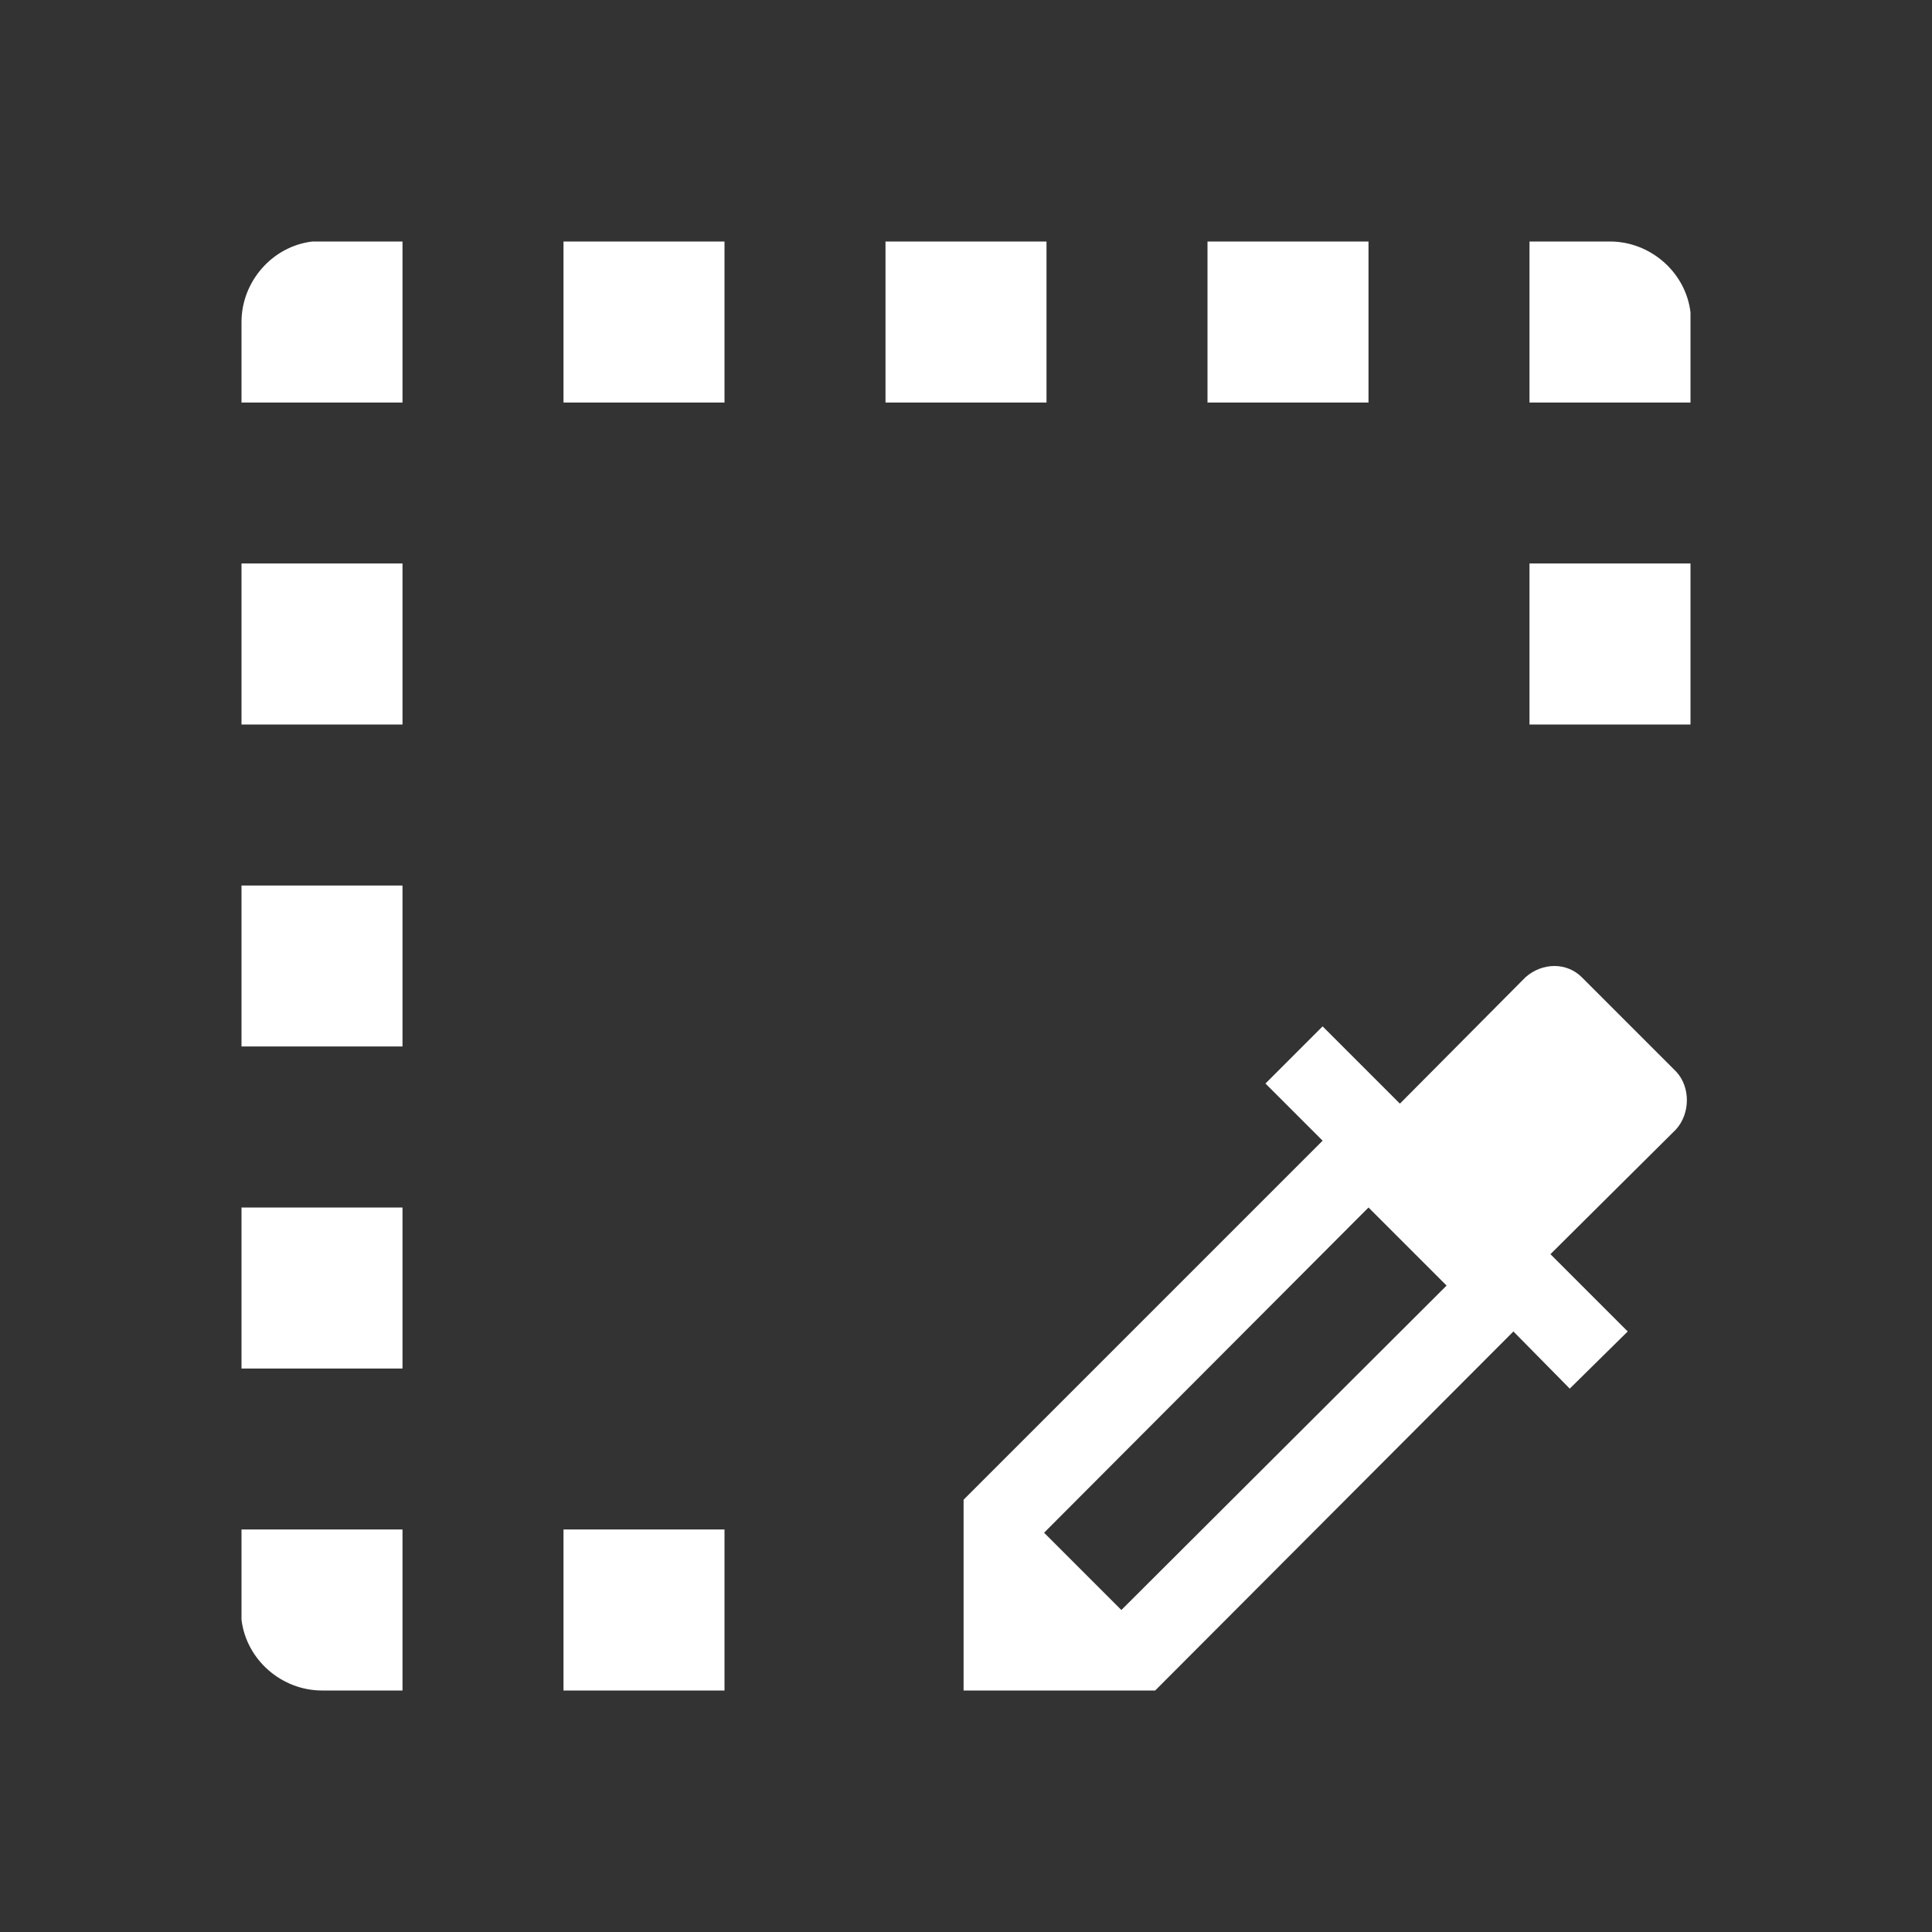<?xml version="1.0" encoding="UTF-8"?><!DOCTYPE svg PUBLIC "-//W3C//DTD SVG 1.1//EN" "http://www.w3.org/Graphics/SVG/1.1/DTD/svg11.dtd"><svg xmlns="http://www.w3.org/2000/svg" xmlns:xlink="http://www.w3.org/1999/xlink" version="1.1" width="512" height="512" viewBox="0 0 512 512"><rect x="0" y="0" width="512" height="512" fill="#333333" stroke="none"/>    <path fill="#ffffff" transform="scale(1, -1) translate(0, -448)" glyph-name="select-color" unicode="&#xFD0D;" horiz-adv-x="512" d=" M82.773 384C72.107 382.72 64 373.333 64 362.667V341.333H106.667V384H82.773M149.333 384V341.333H192V384H149.333M234.667 384V341.333H277.333V384H234.667M320 384V341.333H362.667V384H320M405.333 384V341.333H448V365.227C446.72 375.893 437.333 384 426.667 384H405.333M64 298.667V256H106.667V298.667H64M405.333 298.667V256H448V298.667H405.333M64 213.333V170.667H106.667V213.333H64M411.947 192C409.173 192 406.4 190.933 404.267 189.013L370.987 155.52L350.507 176L335.36 160.853L350.507 145.707L255.36 50.56V0H306.133L401.067 95.147L416 80L431.36 95.147L410.88 115.627L444.16 148.693C448 152.96 448 160 444.16 164.053L419.2 189.013C417.28 190.933 414.72 192 411.947 192M64 128V85.333H106.667V128H64M362.667 128L383.36 107.307L297.173 21.333L276.693 41.813L362.667 128M64 42.667V18.773C65.28 8.107 74.667 0 85.333 0H106.667V42.667H64M149.333 42.667V0H192V42.667H149.333z" /></svg>